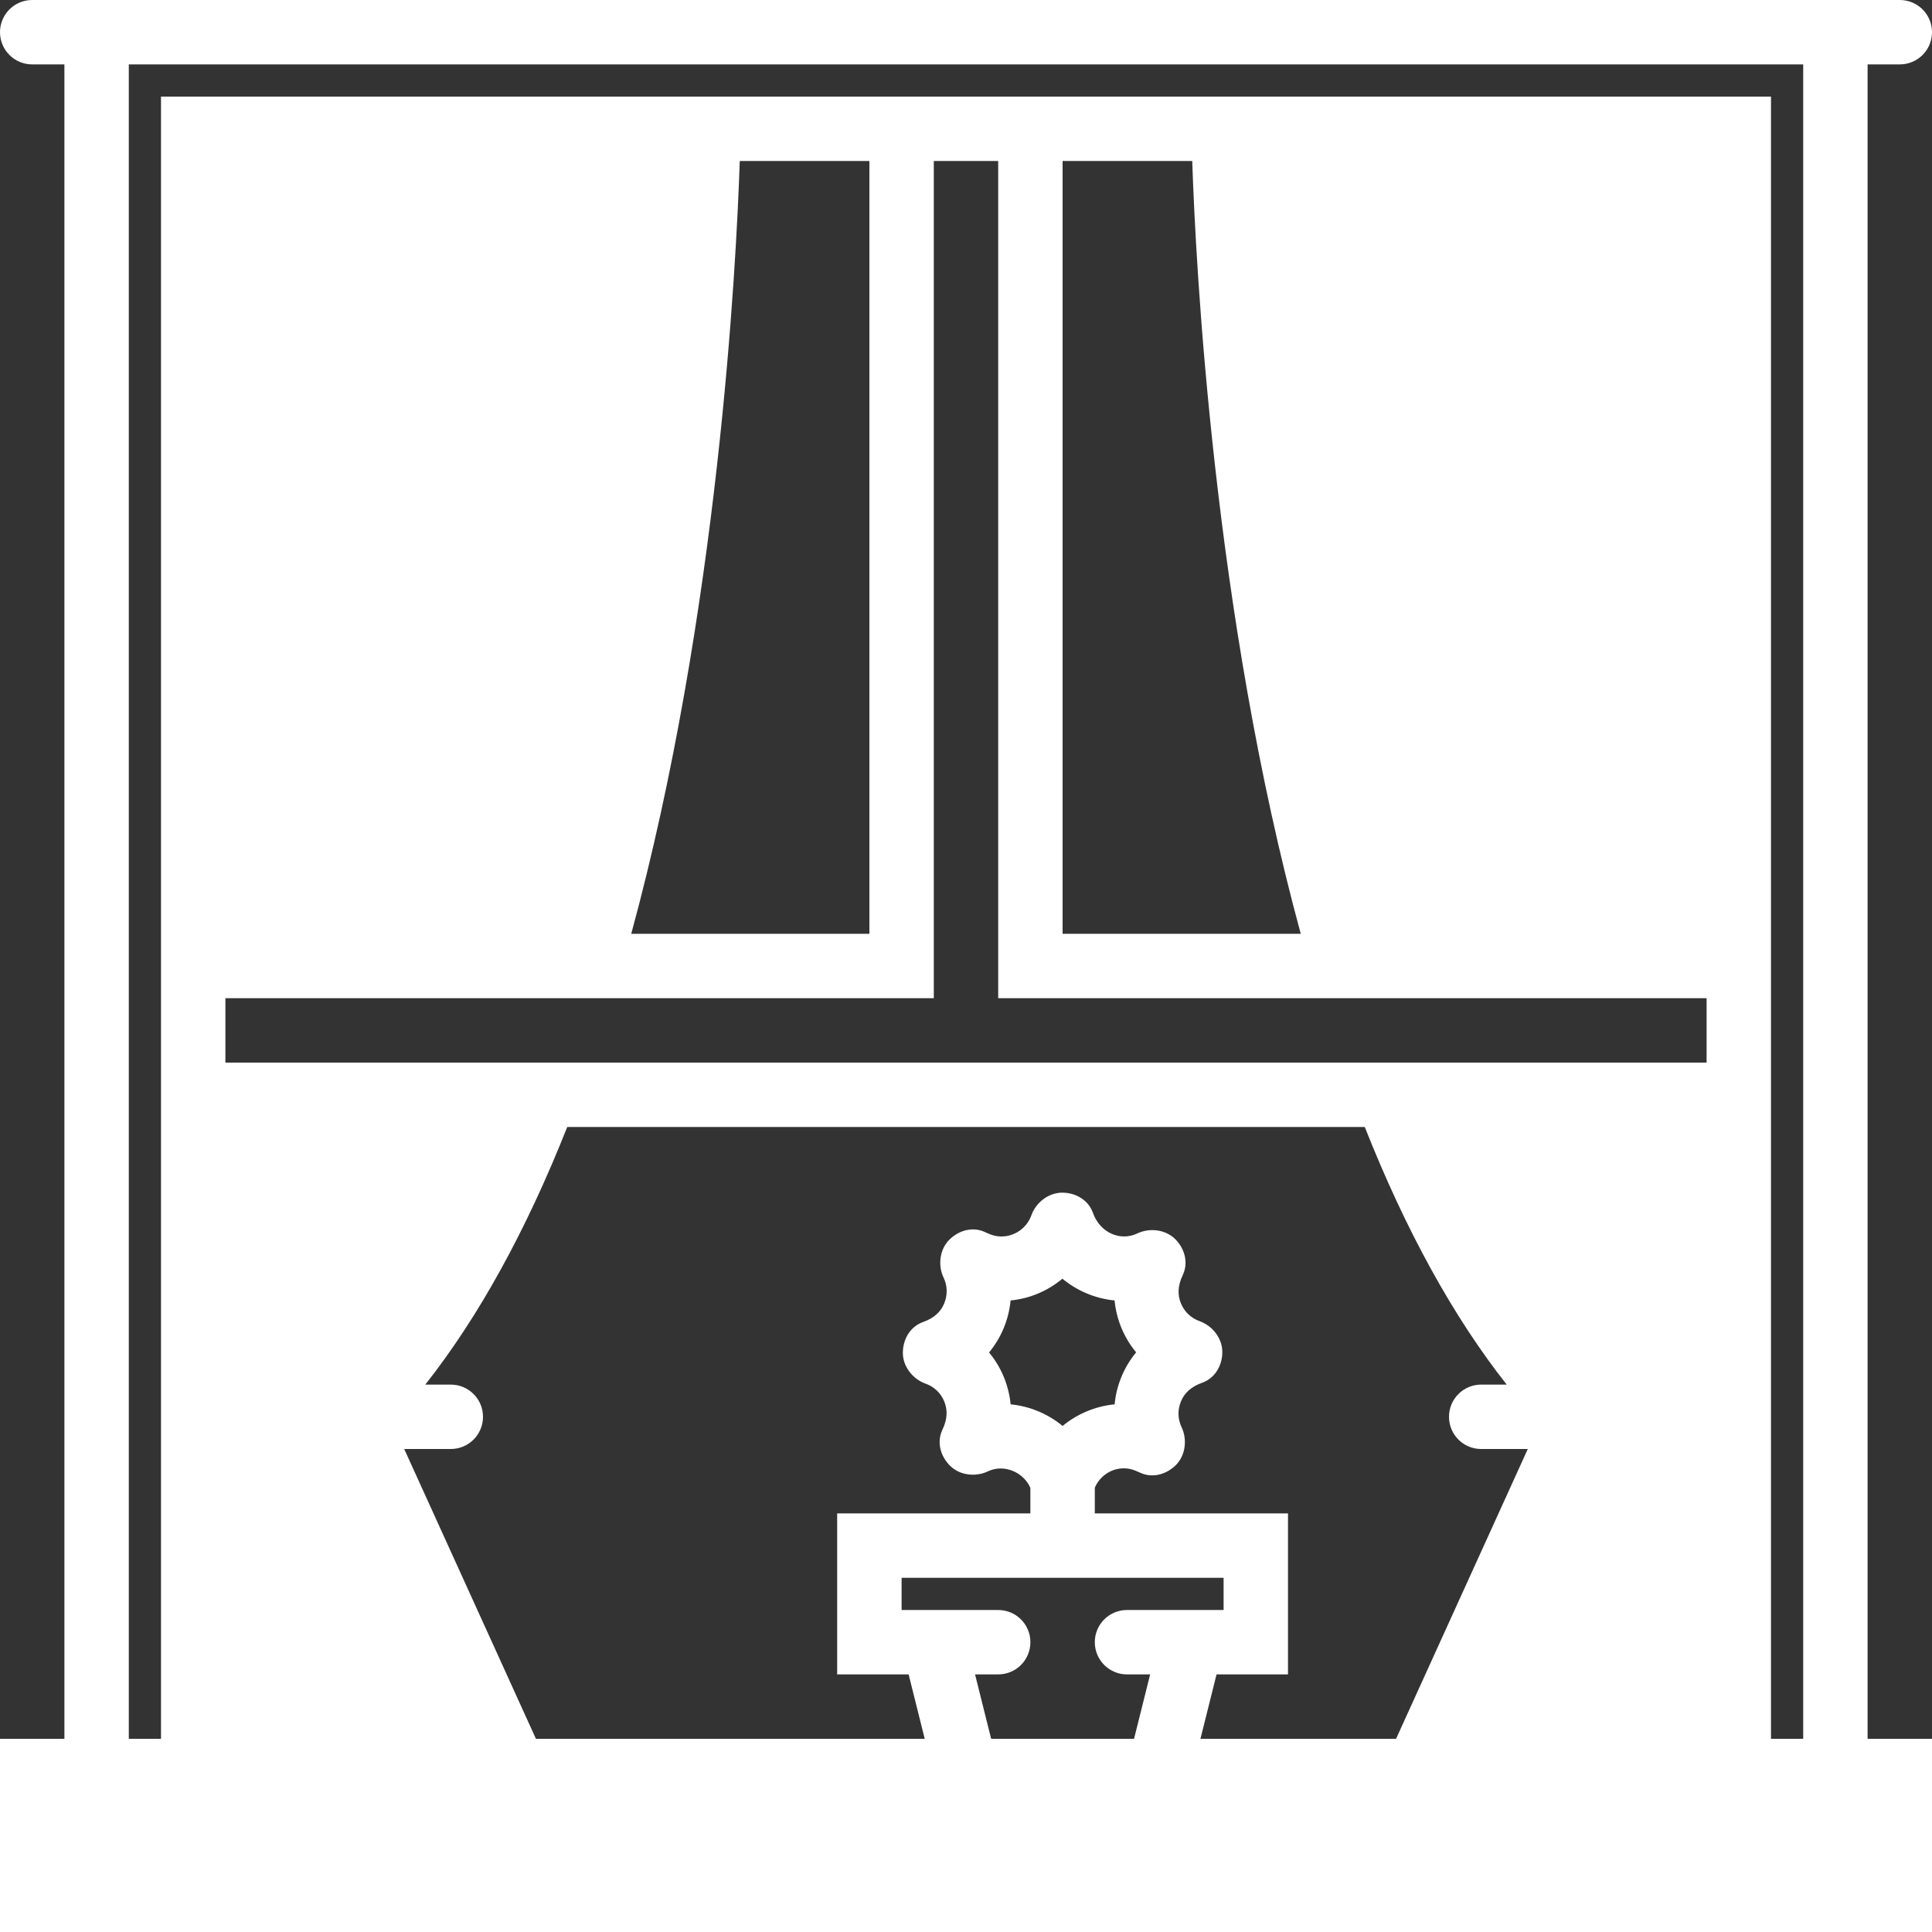 <?xml version="1.0" encoding="iso-8859-1"?>
<!DOCTYPE svg PUBLIC "-//W3C//DTD SVG 1.1//EN" "http://www.w3.org/Graphics/SVG/1.1/DTD/svg11.dtd">
<svg xmlns="http://www.w3.org/2000/svg" xmlns:xlink="http://www.w3.org/1999/xlink" version="1.1" id="Capa_1" x="0px" y="0px" viewBox="0 0 60 60" style="enable-background:new 0 0 60 60;" xml:space="preserve" width="512px" height="512px">
<rect x="0" y="0" width="60" height="60" fill="#333333" stroke="none"/>
<path d="M58,2h1c0.553,0,1-0.447,1-1s-0.447-1-1-1h-1H2H1C0.447,0,0,0.447,0,1s0.447,1,1,1h1v52H0v6h60v-6h-2V2z M4,2h52v52h-1V35  v-2v-2v-2V3H36.989H33h-6h-3.989H5v26v2v2v2v19H4V2z M30.281,52H31c0.553,0,1-0.447,1-1s-0.447-1-1-1h-1.219H29h-1v-1h10v1h-1  h-0.781H35c-0.553,0-1,0.447-1,1s0.447,1,1,1h0.719l-0.5,2h-4.438L30.281,52z M33,44.284c-0.453-0.373-1.013-0.612-1.614-0.671  c-0.028-0.291-0.1-0.58-0.214-0.856c-0.113-0.274-0.268-0.528-0.456-0.755c0.188-0.228,0.342-0.482,0.456-0.759  c0.114-0.275,0.185-0.563,0.212-0.856c0.598-0.058,1.155-0.296,1.61-0.676c0.454,0.376,1.017,0.617,1.62,0.676  c0.028,0.292,0.1,0.58,0.214,0.856c0.113,0.274,0.268,0.528,0.456,0.756c-0.188,0.227-0.342,0.481-0.456,0.758  c-0.114,0.275-0.185,0.563-0.212,0.856C34.015,43.671,33.453,43.91,33,44.284z M37.781,52H40v-5h-6v-0.798  c0.155-0.36,0.506-0.602,0.902-0.602c0.146,0,0.288,0.032,0.498,0.132c0.382,0.183,0.818,0.064,1.118-0.233  c0.299-0.3,0.359-0.792,0.178-1.174c-0.122-0.255-0.129-0.54-0.021-0.802s0.315-0.458,0.658-0.58  c0.399-0.142,0.627-0.532,0.627-0.956c0.001-0.423-0.305-0.814-0.703-0.956c-0.267-0.095-0.474-0.291-0.582-0.553  s-0.102-0.547,0.056-0.878c0.182-0.382,0.065-0.819-0.233-1.118c-0.301-0.3-0.794-0.358-1.174-0.178  c-0.518,0.25-1.156-0.004-1.382-0.638c-0.142-0.399-0.532-0.627-0.956-0.627c-0.423,0-0.814,0.305-0.956,0.703  c-0.14,0.394-0.515,0.658-0.933,0.658c-0.146,0-0.288-0.032-0.498-0.132c-0.384-0.185-0.819-0.064-1.118,0.234  s-0.359,0.791-0.178,1.173c0.122,0.255,0.129,0.54,0.021,0.802s-0.315,0.458-0.658,0.58c-0.399,0.142-0.627,0.532-0.627,0.956  c-0.001,0.423,0.305,0.814,0.703,0.956c0.267,0.095,0.474,0.291,0.582,0.553s0.102,0.547-0.056,0.878  c-0.182,0.382-0.065,0.819,0.234,1.118c0.3,0.3,0.792,0.358,1.173,0.178c0.5-0.241,1.112,0.019,1.324,0.512V47h-6v5h2.219l0.5,2  H16.644l-4.091-9H14c0.553,0,1-0.447,1-1s-0.447-1-1-1h-0.792c1.658-2.103,3.134-4.783,4.408-8h24.768  c1.274,3.217,2.75,5.897,4.408,8H46c-0.553,0-1,0.447-1,1s0.447,1,1,1h1.447l-4.091,9h-6.075L37.781,52z M7,31h12.031H29V5h2v26  h9.969H53v2H41.612H18.388H7V31z M27,5v24h-7.396c2.705-9.933,3.261-20.735,3.37-24H27z M37.026,5c0.109,3.265,0.665,14.067,3.37,24  H33V5H37.026z" fill="#FFFFFF"/>
<g>
</g>
<g>
</g>
<g>
</g>
<g>
</g>
<g>
</g>
<g>
</g>
<g>
</g>
<g>
</g>
<g>
</g>
<g>
</g>
<g>
</g>
<g>
</g>
<g>
</g>
<g>
</g>
<g>
</g>
</svg>
